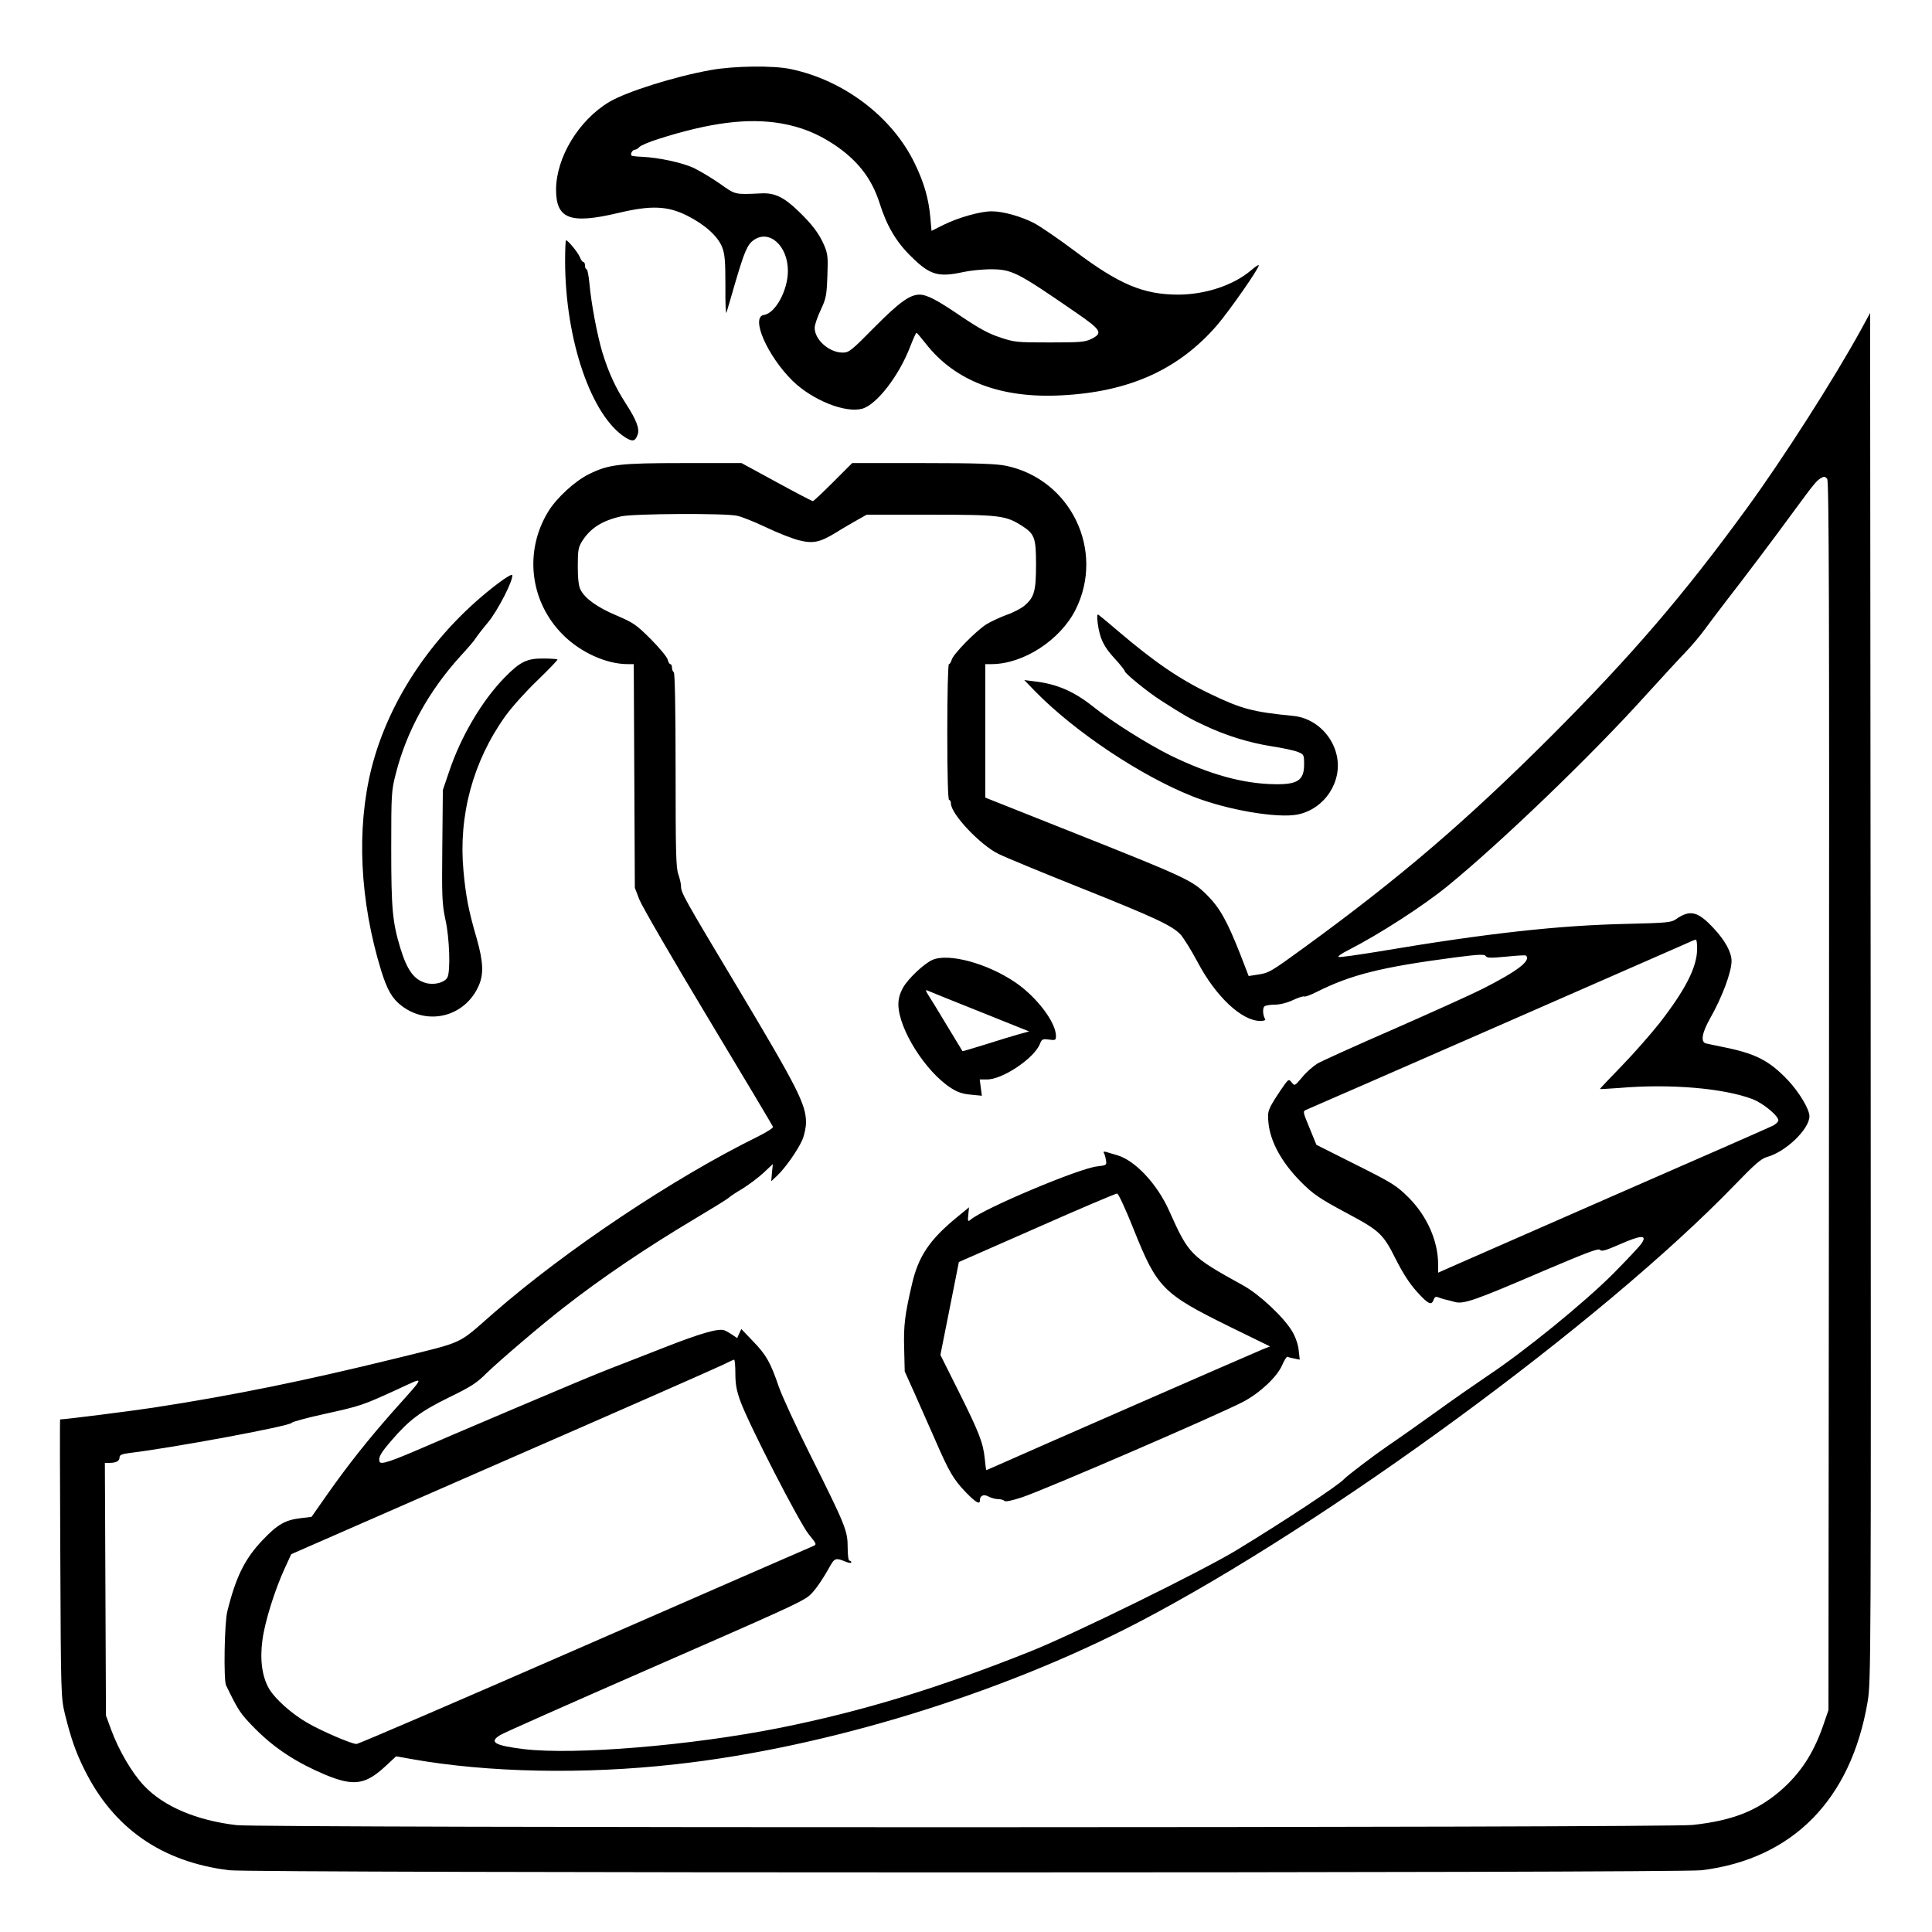 <?xml version="1.0" standalone="no"?>
<!DOCTYPE svg PUBLIC "-//W3C//DTD SVG 20010904//EN"
 "http://www.w3.org/TR/2001/REC-SVG-20010904/DTD/svg10.dtd">
<svg version="1.0" xmlns="http://www.w3.org/2000/svg"
 width="2048pt" height="2048pt" viewBox="0 0 2048 2048"
 preserveAspectRatio="xMidYMid meet">
<g transform="translate(0,2048) scale(0.192,-0.192)"
fill="#000000" stroke="none">
<path d="M3925 10280 c-198 -35 -467 -120 -561 -176 -169 -101 -293 -306 -294
-484 0 -163 78 -192 344 -129 180 43 271 39 378 -14 98 -49 171 -114 195 -175
15 -39 18 -76 18 -216 -1 -92 2 -158 6 -145 4 13 26 87 48 164 51 173 67 211
102 236 86 61 189 -31 189 -170 0 -107 -69 -234 -132 -243 -76 -11 18 -226
158 -364 110 -107 290 -179 384 -154 80 22 204 182 266 345 16 41 31 75 34 74
3 0 25 -26 50 -58 162 -208 415 -305 751 -287 375 19 648 143 860 389 68 80
229 310 229 329 0 5 -19 -7 -42 -27 -97 -83 -251 -134 -401 -135 -194 0 -327
56 -572 240 -88 66 -190 136 -226 155 -72 37 -170 65 -235 65 -61 0 -185 -35
-263 -74 l-68 -34 -6 68 c-9 107 -34 196 -87 305 -123 255 -389 458 -683 520
-95 21 -316 18 -442 -5z m389 -295 c108 -19 198 -55 289 -115 131 -87 209
-187 253 -324 39 -124 90 -212 170 -291 107 -107 152 -121 294 -90 36 8 100
14 142 15 126 0 146 -10 483 -242 136 -94 145 -110 80 -143 -36 -17 -61 -19
-230 -19 -181 0 -194 1 -274 28 -62 20 -116 50 -210 113 -139 95 -192 122
-234 123 -54 0 -112 -42 -250 -181 -128 -130 -140 -139 -175 -139 -75 0 -156
73 -154 138 0 15 15 59 33 97 30 64 33 80 37 188 4 105 2 123 -18 170 -28 65
-67 116 -143 189 -80 77 -131 101 -205 97 -147 -7 -141 -8 -228 54 -45 31
-110 70 -145 87 -64 29 -192 57 -285 61 -27 1 -52 4 -56 6 -11 6 3 33 17 33 7
0 18 7 25 15 7 8 53 28 104 44 285 91 496 118 680 86z M3120 9223 c1 -437 146
-856 335 -973 38 -23 52 -20 65 16 13 32 -6 82 -65 173 -58 90 -95 171 -129
281 -29 97 -62 271 -72 384 -4 42 -11 76 -15 76 -5 0 -9 9 -9 20 0 11 -4 20
-9 20 -5 0 -14 12 -20 28 -11 26 -65 92 -76 92 -3 0 -5 -53 -5 -117z M10275
8847 c-145 -265 -429 -710 -631 -987 -352 -483 -636 -813 -1083 -1261 -468
-467 -834 -781 -1361 -1164 -187 -136 -193 -140 -261 -150 l-45 -7 -48 124
c-72 182 -112 253 -182 323 -81 81 -115 97 -726 340 l-498 198 0 369 0 368 34
0 c175 0 379 132 464 300 164 327 -26 720 -383 795 -55 11 -156 15 -460 15
l-390 0 -105 -105 c-58 -58 -108 -105 -112 -105 -5 0 -95 47 -201 105 l-193
105 -319 0 c-355 0 -414 -7 -523 -61 -78 -38 -180 -132 -226 -208 -134 -221
-100 -498 83 -680 96 -96 239 -161 356 -161 l34 0 3 -617 3 -618 25 -65 c14
-36 185 -331 380 -655 195 -324 356 -594 358 -600 1 -6 -37 -30 -85 -54 -464
-228 -1062 -628 -1458 -974 -205 -179 -151 -154 -543 -251 -497 -122 -892
-203 -1335 -271 -125 -19 -488 -65 -515 -65 -2 0 -1 -345 1 -768 3 -749 4
-769 25 -857 33 -133 59 -210 108 -308 160 -324 427 -510 799 -556 128 -16
8002 -16 8130 0 502 62 824 389 916 929 19 113 19 190 17 3892 l-3 3777 -50
-92z m-177 -4232 l-3 -3390 -31 -90 c-54 -153 -125 -260 -234 -355 -131 -112
-265 -165 -485 -189 -138 -16 -7910 -17 -8039 -1 -221 26 -403 103 -511 218
-65 68 -139 194 -181 308 l-29 79 -3 698 -3 697 25 0 c37 0 56 10 56 30 0 14
12 19 58 25 234 28 882 148 892 166 4 6 85 28 181 49 204 45 210 48 397 133
165 76 168 90 -21 -122 -134 -152 -244 -290 -358 -452 l-89 -127 -58 -7 c-88
-10 -130 -35 -212 -121 -98 -103 -148 -203 -195 -394 -16 -61 -21 -378 -7
-408 71 -146 79 -157 167 -246 106 -105 223 -181 379 -247 159 -66 223 -57
336 48 l57 53 84 -15 c421 -75 952 -86 1459 -29 827 91 1794 388 2550 781
1041 542 2566 1660 3298 2418 111 115 146 145 178 154 103 28 234 154 234 225
0 38 -56 132 -118 198 -103 109 -180 148 -354 183 -45 9 -91 19 -100 21 -30 9
-21 59 23 137 67 118 119 257 119 318 0 48 -36 114 -100 182 -87 93 -129 103
-208 48 -24 -17 -51 -20 -267 -25 -378 -8 -776 -52 -1369 -152 -115 -19 -216
-33 -225 -31 -9 2 15 19 55 39 170 87 410 242 544 351 291 237 794 720 1088
1046 92 101 194 212 227 246 33 34 80 90 105 124 25 34 79 106 120 159 102
131 267 350 378 502 108 147 121 163 147 178 16 9 22 8 33 -5 10 -14 12 -697
10 -3408z m-6028 3204 c25 -5 97 -34 160 -64 63 -30 144 -62 180 -71 79 -20
116 -12 205 42 33 21 85 51 115 68 l55 31 350 0 c380 0 417 -4 505 -60 72 -46
80 -66 80 -215 0 -149 -10 -182 -66 -229 -19 -15 -63 -38 -99 -50 -35 -13 -84
-36 -109 -51 -58 -37 -185 -166 -192 -197 -4 -13 -10 -23 -15 -23 -5 0 -9
-162 -9 -375 0 -243 4 -375 10 -375 6 0 10 -8 10 -19 0 -58 162 -230 263 -279
34 -17 237 -101 450 -186 418 -167 507 -209 555 -259 16 -18 59 -86 94 -152
100 -190 244 -325 346 -325 20 0 31 4 27 10 -14 22 -15 64 -3 71 7 5 33 9 58
9 26 0 67 10 98 25 30 14 58 23 63 20 4 -3 34 8 66 24 191 96 357 138 768 192
133 17 161 18 168 7 7 -11 28 -11 113 -3 58 6 107 9 109 6 29 -28 -45 -85
-242 -185 -59 -30 -279 -129 -488 -221 -209 -91 -399 -177 -421 -190 -23 -14
-61 -47 -84 -75 -42 -50 -42 -50 -59 -29 -17 21 -17 20 -63 -47 -68 -103 -71
-111 -65 -174 9 -103 71 -218 175 -324 71 -72 104 -95 265 -181 174 -93 194
-112 263 -250 39 -77 76 -135 116 -179 63 -70 82 -79 93 -45 5 14 12 18 23 14
10 -4 26 -9 37 -12 11 -2 36 -9 55 -14 49 -15 113 8 492 171 238 101 305 127
312 116 7 -10 30 -4 112 32 114 50 149 52 118 5 -9 -15 -81 -91 -158 -169
-160 -160 -489 -428 -691 -562 -71 -48 -202 -139 -290 -203 -88 -63 -205 -146
-260 -183 -83 -57 -225 -165 -245 -186 -32 -35 -330 -232 -595 -393 -190 -115
-894 -461 -1134 -557 -508 -203 -930 -332 -1391 -424 -488 -97 -1131 -150
-1410 -116 -162 20 -192 39 -127 78 17 11 374 169 792 352 764 334 857 376
907 412 27 19 73 82 119 165 26 47 34 50 84 29 19 -8 35 -11 35 -5 0 5 -4 9
-10 9 -6 0 -10 31 -10 74 0 91 -11 119 -207 511 -77 154 -155 323 -173 375
-46 134 -69 176 -143 252 l-64 67 -12 -25 -11 -25 -28 19 c-15 10 -34 21 -43
24 -32 12 -130 -16 -329 -94 -113 -44 -245 -96 -295 -115 -91 -35 -271 -111
-535 -223 -80 -34 -185 -79 -235 -100 -49 -21 -160 -68 -245 -105 -203 -88
-257 -106 -264 -89 -9 23 6 49 64 116 99 116 165 164 318 239 123 60 153 79
210 136 68 66 302 266 422 359 215 168 459 332 715 485 99 59 187 113 196 121
8 8 44 32 80 53 35 22 87 61 115 87 l51 48 -5 -47 -4 -48 32 30 c45 42 115
142 140 199 11 26 20 69 20 96 0 99 -48 193 -375 740 -299 499 -315 528 -315
563 0 14 -7 44 -15 67 -13 36 -15 127 -15 576 0 344 -4 535 -10 539 -5 3 -10
15 -10 26 0 10 -4 19 -9 19 -5 0 -12 12 -15 26 -4 14 -46 65 -94 113 -80 80
-96 90 -189 130 -105 44 -173 93 -198 142 -10 19 -15 60 -15 129 0 89 3 105
24 139 46 72 110 113 216 137 68 15 575 18 640 3z m5300 -2389 c0 -101 -62
-224 -207 -411 -49 -62 -143 -169 -210 -238 -67 -69 -121 -126 -120 -127 1 -1
49 2 107 6 281 24 574 -1 734 -61 62 -23 151 -98 144 -121 -3 -7 -15 -19 -29
-26 -13 -7 -409 -181 -879 -386 -470 -206 -881 -386 -912 -400 l-58 -26 0 45
c0 130 -61 268 -164 371 -66 65 -87 79 -289 180 l-219 110 -38 93 c-38 92 -38
92 -17 101 67 28 2041 892 2087 913 30 14 58 26 63 26 4 1 7 -22 7 -49z
m-5310 -2347 c0 -60 7 -96 28 -153 45 -125 326 -672 377 -734 45 -56 45 -56
23 -66 -13 -5 -581 -253 -1263 -551 -682 -298 -1248 -542 -1257 -541 -29 1
-187 69 -266 114 -89 50 -183 134 -217 192 -38 66 -51 159 -36 269 13 99 68
276 124 397 l35 76 1163 509 c640 279 1189 521 1219 536 30 15 58 28 63 29 4
0 7 -35 7 -77z M5148 5367 c-46 -20 -135 -104 -162 -153 -18 -32 -26 -61 -26
-93 1 -135 149 -370 290 -461 37 -24 65 -33 110 -37 l61 -6 -6 45 -6 45 38 0
c84 -3 261 115 294 195 11 28 15 30 51 25 35 -5 38 -3 38 20 0 75 -106 215
-223 295 -155 106 -370 164 -459 125z m260 -285 l274 -110 -59 -16 c-32 -9
-114 -34 -183 -56 -68 -21 -125 -38 -126 -37 -1 1 -39 65 -86 142 -46 77 -93
153 -104 170 -14 22 -15 28 -4 23 8 -4 138 -56 288 -116z M6095 4300 c4 -6 9
-24 11 -39 5 -27 3 -28 -48 -34 -99 -10 -626 -232 -699 -294 -15 -13 -17 -10
-13 27 l4 41 -73 -60 c-145 -120 -206 -211 -241 -360 -40 -171 -48 -232 -44
-362 l3 -124 54 -120 c29 -66 81 -183 115 -260 76 -175 100 -216 169 -288 55
-56 77 -69 77 -44 0 27 21 36 48 21 15 -8 38 -14 52 -14 15 0 30 -4 36 -10 6
-6 41 2 97 20 135 46 1078 453 1222 528 92 49 186 137 214 202 12 28 25 48 30
46 4 -3 21 -7 37 -10 l30 -6 -6 53 c-3 31 -18 73 -35 102 -46 78 -179 203
-270 254 -295 163 -301 170 -411 415 -66 147 -188 277 -287 305 -23 7 -50 15
-61 18 -12 3 -16 1 -11 -7z m165 -423 c128 -320 160 -353 523 -532 l229 -112
-43 -17 c-47 -19 -1339 -584 -1452 -635 -38 -17 -70 -31 -71 -31 -2 0 -6 28
-9 63 -9 88 -31 145 -145 373 l-100 200 51 256 51 257 430 189 c237 105 437
190 444 189 7 -1 49 -91 92 -200z M2750 7446 c-347 -263 -601 -634 -699 -1021
-84 -335 -65 -732 54 -1119 33 -105 60 -153 113 -193 145 -110 345 -60 422
105 32 67 29 136 -8 267 -45 154 -60 232 -73 372 -29 305 52 606 231 856 35
49 115 138 178 198 63 61 112 112 110 115 -3 2 -37 5 -76 5 -93 1 -130 -17
-217 -106 -124 -127 -241 -325 -306 -520 l-34 -100 -3 -311 c-3 -282 -1 -318
17 -404 23 -101 29 -287 11 -320 -15 -28 -71 -43 -117 -31 -67 18 -105 70
-143 194 -43 143 -50 215 -50 547 0 304 1 321 25 414 59 234 181 456 356 649
41 44 79 89 84 98 6 10 36 50 69 89 55 66 142 237 134 262 -2 6 -37 -15 -78
-46z M6061 7222 c12 -82 32 -125 94 -192 30 -33 55 -64 55 -69 0 -12 129 -117
200 -162 125 -80 159 -100 241 -138 121 -57 246 -95 372 -115 60 -9 124 -23
143 -31 33 -13 34 -16 34 -69 0 -87 -36 -111 -160 -109 -176 2 -362 54 -576
158 -127 63 -325 187 -431 272 -106 84 -200 124 -323 138 l-55 7 60 -62 c218
-223 582 -466 869 -580 189 -75 470 -123 582 -100 148 31 247 182 214 327 -26
116 -125 206 -239 217 -224 22 -285 38 -458 121 -170 81 -310 177 -513 350
-52 45 -100 84 -106 88 -7 4 -8 -11 -3 -51z"/>
</g>
</svg>
